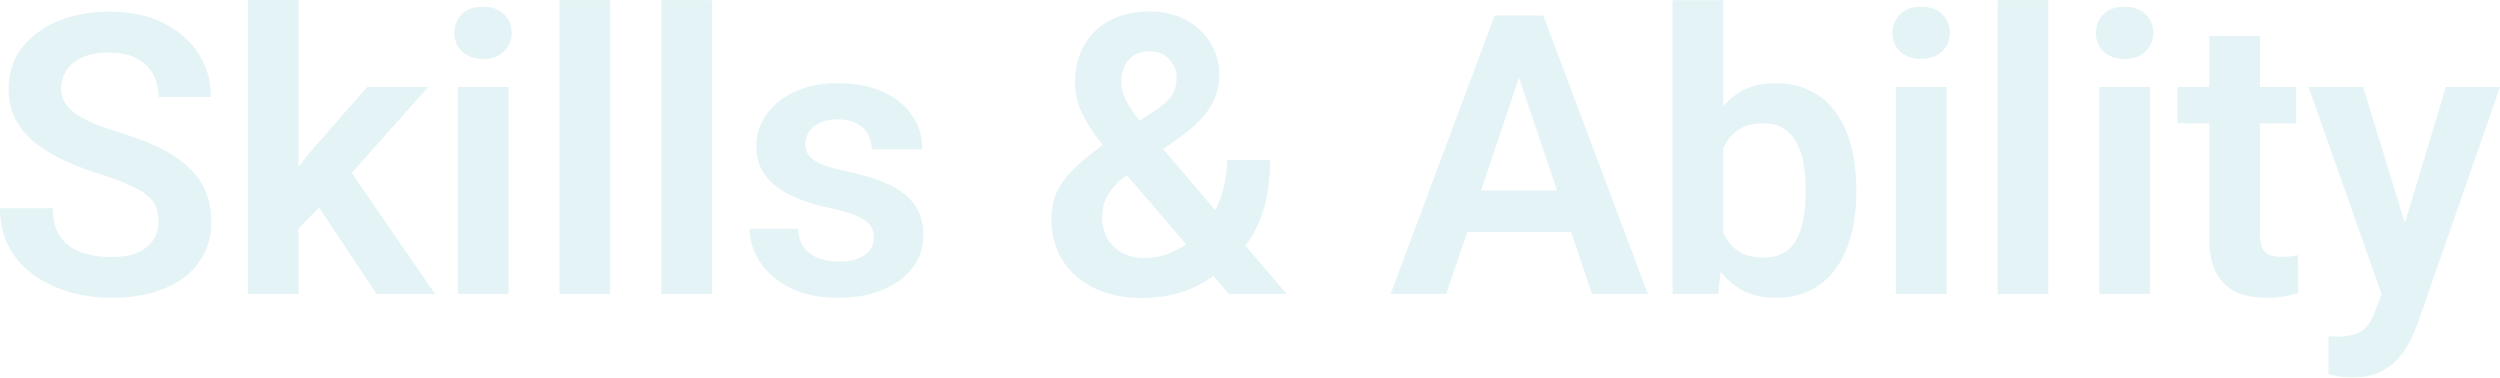 <svg width="1384" height="209" viewBox="0 0 1384 209" fill="none" xmlns="http://www.w3.org/2000/svg">
<g opacity="0.5">
<path d="M87.764 122.711C87.764 119.746 87.305 117.099 86.388 114.77C85.541 112.37 83.953 110.217 81.624 108.312C79.365 106.335 76.154 104.429 71.99 102.594C67.896 100.688 62.603 98.712 56.109 96.665C48.911 94.406 42.206 91.865 35.995 89.042C29.784 86.219 24.314 82.936 19.585 79.195C14.927 75.455 11.293 71.149 8.681 66.279C6.07 61.338 4.764 55.62 4.764 49.127C4.764 42.774 6.105 36.986 8.787 31.763C11.54 26.54 15.421 22.058 20.432 18.317C25.443 14.505 31.337 11.576 38.112 9.529C44.958 7.482 52.51 6.458 60.768 6.458C72.201 6.458 82.082 8.541 90.41 12.705C98.809 16.87 105.302 22.516 109.89 29.645C114.478 36.774 116.771 44.786 116.771 53.679H87.764C87.764 48.88 86.74 44.645 84.694 40.974C82.718 37.304 79.683 34.41 75.589 32.292C71.566 30.175 66.484 29.116 60.344 29.116C54.416 29.116 49.475 29.998 45.523 31.763C41.641 33.528 38.712 35.927 36.736 38.962C34.83 41.998 33.877 45.386 33.877 49.127C33.877 51.95 34.548 54.491 35.889 56.75C37.23 58.938 39.241 61.02 41.923 62.996C44.605 64.902 47.922 66.702 51.875 68.396C55.898 70.02 60.556 71.643 65.849 73.266C74.319 75.808 81.729 78.631 88.081 81.737C94.504 84.842 99.833 88.371 104.067 92.324C108.373 96.277 111.584 100.724 113.701 105.665C115.889 110.606 116.983 116.217 116.983 122.499C116.983 129.134 115.677 135.063 113.066 140.286C110.455 145.509 106.714 149.956 101.844 153.627C96.974 157.297 91.116 160.085 84.27 161.991C77.495 163.897 69.907 164.85 61.509 164.85C54.028 164.85 46.617 163.861 39.277 161.885C32.007 159.838 25.408 156.803 19.48 152.78C13.551 148.686 8.822 143.533 5.293 137.322C1.764 131.04 0 123.699 0 115.299H29.219C29.219 120.17 29.996 124.334 31.548 127.793C33.172 131.181 35.43 133.969 38.324 136.157C41.288 138.275 44.746 139.827 48.699 140.816C52.651 141.804 56.921 142.298 61.509 142.298C67.437 142.298 72.307 141.486 76.118 139.863C80 138.169 82.894 135.839 84.799 132.875C86.776 129.91 87.764 126.522 87.764 122.711Z" fill="#C8E7ED"/>
<path d="M165.258 0V162.732H137.31V0H165.258ZM237.036 48.174L187.173 104.182L160.177 131.604L151.284 109.9L172.14 83.642L203.265 48.174H237.036ZM208.452 162.732L172.987 109.37L191.619 91.266L240.848 162.732H208.452Z" fill="#C8E7ED"/>
<path d="M281.5 48.174V162.732H253.446V48.174H281.5ZM251.54 18.211C251.54 14.046 252.952 10.588 255.775 7.835C258.668 5.082 262.55 3.706 267.42 3.706C272.29 3.706 276.137 5.082 278.96 7.835C281.853 10.588 283.3 14.046 283.3 18.211C283.3 22.305 281.853 25.728 278.96 28.481C276.137 31.233 272.29 32.61 267.42 32.61C262.55 32.61 258.668 31.233 255.775 28.481C252.952 25.728 251.54 22.305 251.54 18.211Z" fill="#C8E7ED"/>
<path d="M337.822 0.106V162.732H309.767V0.106H337.822Z" fill="#C8E7ED"/>
<path d="M394.143 0.106V162.732H366.088V0.106H394.143Z" fill="#C8E7ED"/>
<path d="M483.812 131.393C483.812 128.993 483.177 126.84 481.907 124.934C480.636 123.028 478.237 121.299 474.708 119.746C471.25 118.123 466.168 116.605 459.463 115.194C453.534 113.923 448.065 112.335 443.054 110.429C438.043 108.523 433.737 106.229 430.138 103.547C426.538 100.794 423.715 97.583 421.668 93.912C419.692 90.171 418.704 85.866 418.704 80.995C418.704 76.266 419.728 71.82 421.774 67.655C423.821 63.42 426.785 59.714 430.667 56.538C434.549 53.291 439.278 50.75 444.853 48.915C450.429 47.009 456.71 46.056 463.698 46.056C473.437 46.056 481.801 47.644 488.788 50.821C495.846 53.997 501.245 58.373 504.986 63.949C508.726 69.455 510.597 75.666 510.597 82.584H482.648C482.648 79.549 481.942 76.796 480.531 74.325C479.19 71.855 477.108 69.878 474.284 68.396C471.461 66.843 467.897 66.067 463.592 66.067C459.71 66.067 456.428 66.702 453.746 67.973C451.135 69.243 449.159 70.902 447.818 72.949C446.477 74.996 445.806 77.254 445.806 79.725C445.806 81.56 446.159 83.219 446.865 84.701C447.641 86.113 448.876 87.419 450.57 88.618C452.264 89.819 454.558 90.912 457.452 91.901C460.416 92.889 464.051 93.842 468.356 94.759C476.896 96.453 484.342 98.712 490.694 101.535C497.116 104.288 502.127 107.959 505.727 112.547C509.326 117.135 511.126 122.993 511.126 130.122C511.126 135.204 510.032 139.863 507.844 144.098C505.656 148.262 502.48 151.897 498.316 155.003C494.152 158.109 489.176 160.544 483.389 162.309C477.602 164.003 471.073 164.85 463.804 164.85C453.287 164.85 444.395 162.979 437.125 159.238C429.856 155.427 424.35 150.627 420.61 144.839C416.869 138.98 414.999 132.91 414.999 126.628H441.783C441.995 131.075 443.195 134.639 445.383 137.322C447.571 140.004 450.323 141.945 453.64 143.145C457.028 144.274 460.592 144.839 464.333 144.839C468.568 144.839 472.132 144.274 475.025 143.145C477.919 141.945 480.107 140.357 481.589 138.38C483.071 136.334 483.812 134.004 483.812 131.393Z" fill="#C8E7ED"/>
<path d="M611.594 79.513L639.649 61.091C644.095 58.126 647.165 55.267 648.859 52.515C650.553 49.762 651.4 46.444 651.4 42.562C651.4 39.104 650.059 35.892 647.377 32.928C644.766 29.892 641.06 28.375 636.261 28.375C632.873 28.375 630.015 29.151 627.686 30.704C625.357 32.257 623.592 34.339 622.392 36.951C621.263 39.492 620.699 42.315 620.699 45.421C620.699 48.597 621.51 51.844 623.133 55.162C624.827 58.479 627.086 61.973 629.909 65.643C632.803 69.243 636.014 73.161 639.543 77.396L712.274 162.732H680.302L620.804 93.489C615.793 87.277 611.347 81.56 607.465 76.337C603.583 71.114 600.548 66.067 598.361 61.197C596.243 56.256 595.185 51.174 595.185 45.95C595.185 37.904 596.878 30.916 600.266 24.987C603.654 19.058 608.418 14.47 614.558 11.223C620.769 7.976 628.039 6.353 636.367 6.353C644.272 6.353 651.082 7.976 656.799 11.223C662.587 14.399 667.068 18.634 670.244 23.928C673.42 29.222 675.008 35.01 675.008 41.292C675.008 46.092 674.126 50.538 672.362 54.632C670.597 58.656 668.162 62.361 665.057 65.749C661.951 69.067 658.352 72.208 654.258 75.172L621.228 98.889C618.052 101.571 615.652 104.218 614.029 106.829C612.476 109.37 611.418 111.735 610.853 113.923C610.359 116.111 610.112 118.158 610.112 120.064C610.112 124.369 611.029 128.252 612.864 131.71C614.77 135.098 617.452 137.816 620.91 139.863C624.439 141.839 628.603 142.827 633.403 142.827C639.261 142.827 644.907 141.521 650.341 138.91C655.776 136.298 660.646 132.593 664.951 127.793C669.327 122.993 672.785 117.276 675.326 110.641C677.937 103.935 679.243 96.559 679.243 88.513H703.169C703.169 96.206 702.428 103.512 700.946 110.429C699.464 117.276 697.064 123.628 693.747 129.487C690.43 135.345 686.089 140.569 680.725 145.157C680.231 145.58 679.631 146.145 678.925 146.851C678.29 147.556 677.726 148.121 677.232 148.545C670.809 154.05 663.857 158.179 656.376 160.932C648.965 163.614 640.884 164.955 632.132 164.955C621.828 164.955 612.935 163.085 605.454 159.344C597.972 155.603 592.185 150.45 588.091 143.886C584.069 137.322 582.057 129.804 582.057 121.334C582.057 115.052 583.292 109.582 585.762 104.924C588.303 100.194 591.797 95.818 596.243 91.795C600.69 87.701 605.807 83.607 611.594 79.513Z" fill="#C8E7ED"/>
<path d="M844.607 31.975L800.673 162.732H769.865L827.457 8.576H847.148L844.607 31.975ZM881.343 162.732L837.197 31.975L834.55 8.576H854.347L912.256 162.732H881.343ZM879.332 105.453V128.428H796.65V105.453H879.332Z" fill="#C8E7ED"/>
<path d="M925.913 0.106H953.968V137.428L951.215 162.732H925.913V0.106ZM1027.65 104.288V106.512C1027.65 115.052 1026.7 122.887 1024.79 130.016C1022.96 137.145 1020.17 143.321 1016.43 148.545C1012.69 153.697 1008.03 157.721 1002.46 160.614C996.95 163.438 990.492 164.85 983.081 164.85C976.024 164.85 969.883 163.473 964.661 160.72C959.508 157.968 955.168 154.085 951.639 149.074C948.11 143.992 945.287 138.028 943.17 131.181C941.052 124.264 939.464 116.711 938.406 108.523V102.488C939.464 94.23 941.052 86.677 943.17 79.831C945.287 72.984 948.11 67.02 951.639 61.938C955.168 56.856 959.508 52.938 964.661 50.185C969.813 47.433 975.882 46.056 982.87 46.056C990.351 46.056 996.879 47.503 1002.46 50.397C1008.1 53.221 1012.76 57.244 1016.43 62.467C1020.17 67.62 1022.96 73.761 1024.79 80.89C1026.7 87.948 1027.65 95.748 1027.65 104.288ZM999.597 106.512V104.288C999.597 99.418 999.209 94.83 998.432 90.524C997.656 86.148 996.385 82.301 994.621 78.984C992.856 75.666 990.457 73.055 987.422 71.149C984.387 69.243 980.576 68.29 975.988 68.29C971.613 68.29 967.872 69.031 964.766 70.514C961.732 71.996 959.191 74.043 957.144 76.654C955.168 79.266 953.615 82.337 952.486 85.866C951.427 89.395 950.721 93.207 950.369 97.3V113.817C950.863 119.252 952.027 124.158 953.862 128.534C955.697 132.84 958.414 136.263 962.014 138.804C965.684 141.345 970.413 142.616 976.2 142.616C980.717 142.616 984.493 141.733 987.528 139.969C990.563 138.133 992.962 135.592 994.727 132.345C996.491 129.028 997.726 125.181 998.432 120.805C999.209 116.429 999.597 111.664 999.597 106.512Z" fill="#C8E7ED"/>
<path d="M1077.62 48.174V162.732H1049.57V48.174H1077.62ZM1047.66 18.211C1047.66 14.046 1049.07 10.588 1051.9 7.835C1054.79 5.082 1058.67 3.706 1063.54 3.706C1068.41 3.706 1072.26 5.082 1075.08 7.835C1077.97 10.588 1079.42 14.046 1079.42 18.211C1079.42 22.305 1077.97 25.728 1075.08 28.481C1072.26 31.233 1068.41 32.61 1063.54 32.61C1058.67 32.61 1054.79 31.233 1051.9 28.481C1049.07 25.728 1047.66 22.305 1047.66 18.211Z" fill="#C8E7ED"/>
<path d="M1133.94 0.106V162.732H1105.89V0.106H1133.94Z" fill="#C8E7ED"/>
<path d="M1190.26 48.174V162.732H1162.21V48.174H1190.26ZM1160.3 18.211C1160.3 14.046 1161.71 10.588 1164.54 7.835C1167.43 5.082 1171.31 3.706 1176.18 3.706C1181.05 3.706 1184.9 5.082 1187.72 7.835C1190.62 10.588 1192.06 14.046 1192.06 18.211C1192.06 22.305 1190.62 25.728 1187.72 28.481C1184.9 31.233 1181.05 32.61 1176.18 32.61C1171.31 32.61 1167.43 31.233 1164.54 28.481C1161.71 25.728 1160.3 22.305 1160.3 18.211Z" fill="#C8E7ED"/>
<path d="M1271.15 48.174V68.29H1205.51V48.174H1271.15ZM1223.08 20.011H1251.14V129.699C1251.14 133.087 1251.6 135.698 1252.51 137.533C1253.43 139.369 1254.81 140.604 1256.64 141.239C1258.48 141.874 1260.66 142.192 1263.21 142.192C1265.04 142.192 1266.73 142.086 1268.29 141.874C1269.84 141.663 1271.15 141.451 1272.2 141.239L1272.31 162.203C1269.98 162.979 1267.33 163.614 1264.37 164.108C1261.48 164.602 1258.19 164.85 1254.52 164.85C1248.24 164.85 1242.74 163.791 1238.01 161.673C1233.28 159.485 1229.61 155.991 1227 151.191C1224.39 146.321 1223.08 139.898 1223.08 131.922V20.011Z" fill="#C8E7ED"/>
<path d="M1323.34 150.027L1354.04 48.174H1384L1338.05 180.096C1336.99 182.919 1335.62 185.99 1333.92 189.307C1332.3 192.624 1330.11 195.765 1327.36 198.73C1324.61 201.765 1321.15 204.236 1316.99 206.141C1312.89 208.047 1307.92 209 1302.06 209C1299.52 209 1297.26 208.824 1295.28 208.471C1293.31 208.118 1291.23 207.659 1289.04 207.094V186.131C1289.74 186.201 1290.55 186.237 1291.47 186.237C1292.46 186.307 1293.31 186.342 1294.01 186.342C1298.11 186.342 1301.49 185.848 1304.18 184.86C1306.86 183.943 1309.01 182.425 1310.63 180.307C1312.33 178.261 1313.74 175.578 1314.87 172.261L1323.34 150.027ZM1308.2 48.174L1334.14 132.557L1338.69 162.097L1319.42 165.591L1278.03 48.174H1308.2Z" fill="#C8E7ED"/>
</g>
</svg>
